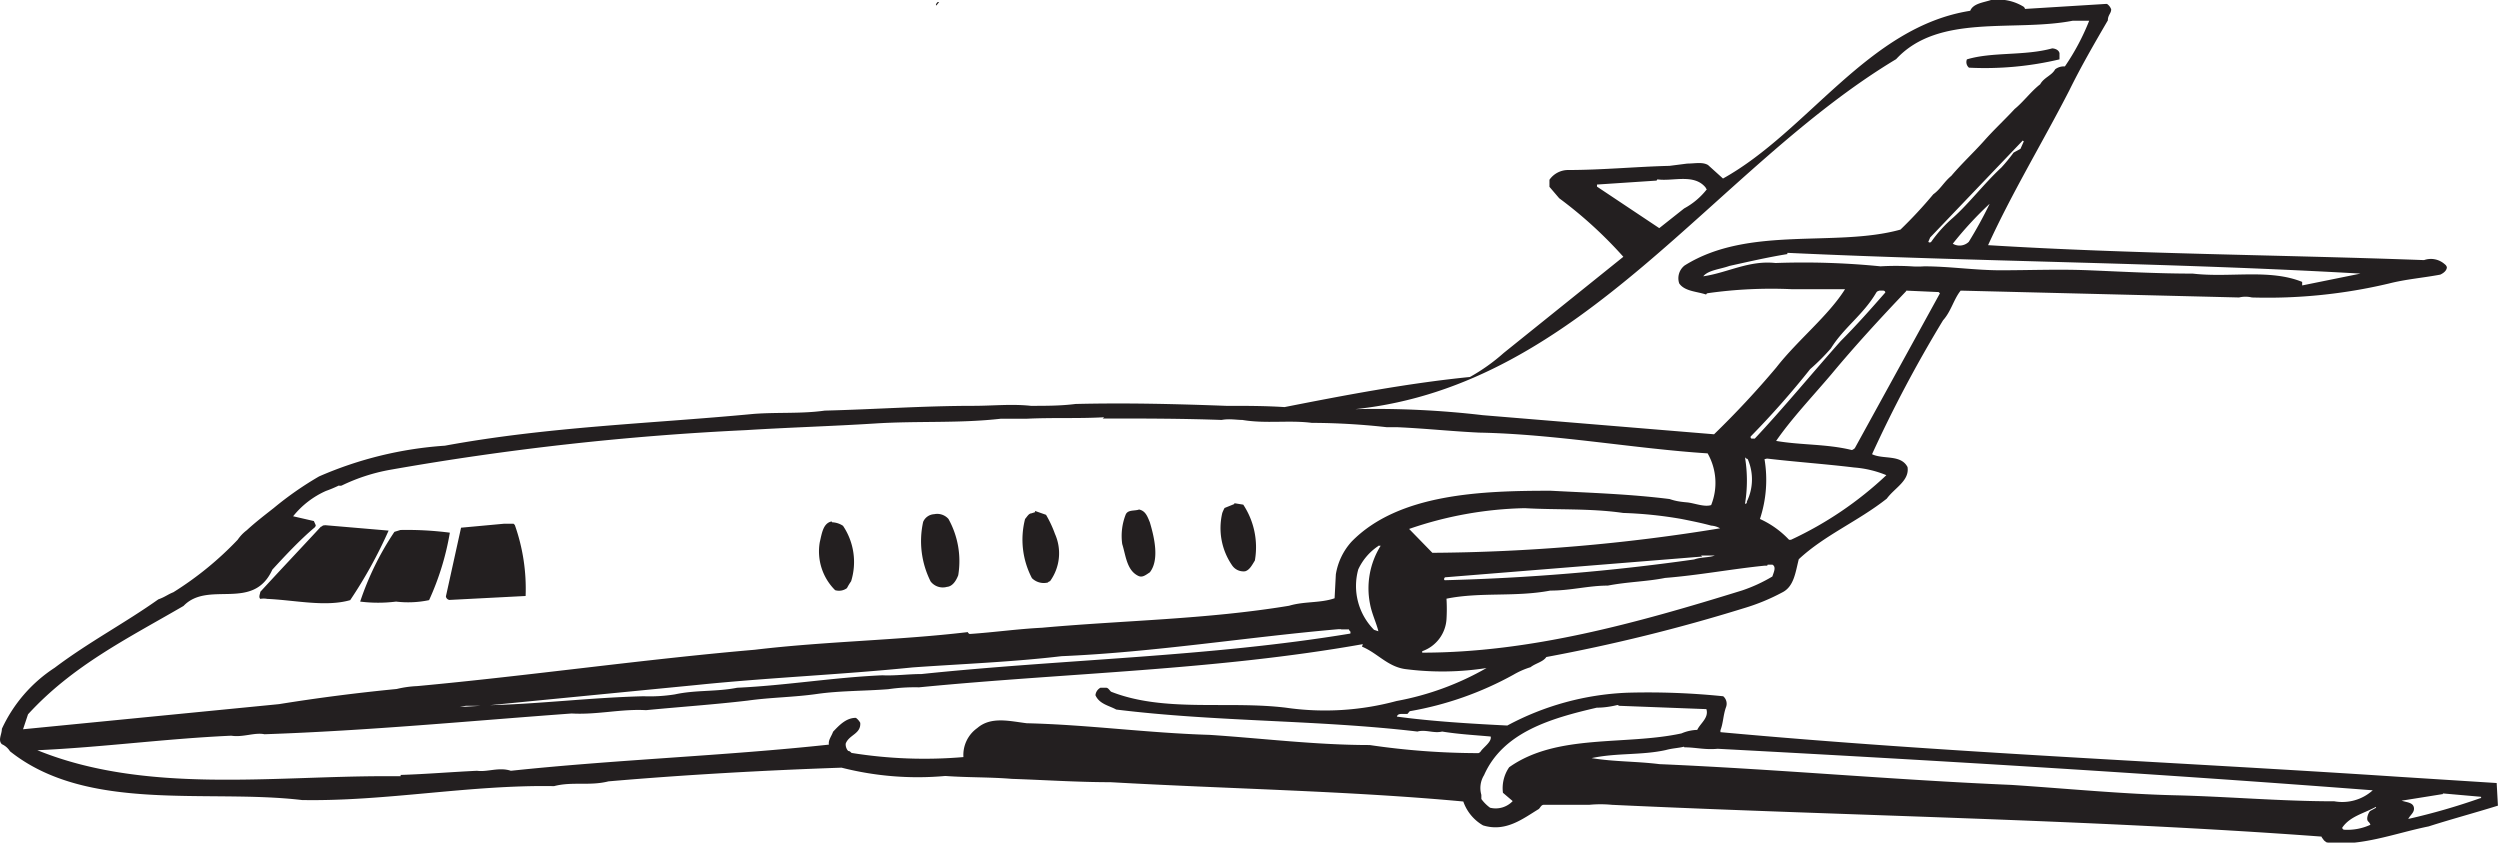<svg xmlns="http://www.w3.org/2000/svg" viewBox="0 0 120.43 40.59"><defs><style>.cls-1{fill:#231f20;fill-rule:evenodd;}</style></defs><title>Falcon20</title><g id="Layer_2" data-name="Layer 2"><g id="Layer_1-2" data-name="Layer 1"><path class="cls-1" d="M95.94,0a2.34,2.34,0,0,1,1.55.33.24.24,0,0,1,.06.1l3.88-.24s.06,0,.07,0a.53.53,0,0,1,.2.26c0,.2-.16.27-.16.53-.67,1.15-1.29,2.22-1.86,3.38-1.28,2.49-2.76,4.93-3.91,7.45,6.95.43,14,.46,21,.72a1,1,0,0,1,1,.2.26.26,0,0,1,.1.14c0,.16-.16.29-.32.36-.86.16-1.66.22-2.48.43a25.33,25.33,0,0,1-6.59.67,1.32,1.32,0,0,0-.62,0L94.45,14c-.33.4-.46,1-.85,1.43a62.91,62.91,0,0,0-3.42,6.45c.53.26,1.39,0,1.71.62.1.66-.62,1-1,1.52-1.38,1.09-3,1.76-4.24,2.92-.16.63-.23,1.32-.8,1.6A9.81,9.81,0,0,1,84,29.3a83.76,83.76,0,0,1-9.51,2.35c-.16.24-.52.3-.76.49a3.89,3.89,0,0,0-.82.36,15.93,15.93,0,0,1-5,1.76l-.11.13s-.06,0-.07,0h-.14c-.14,0-.26,0-.3.13,1.69.23,3.54.34,5.32.43a13.33,13.33,0,0,1,5.77-1.58,35.59,35.59,0,0,1,4.63.17.47.47,0,0,1,.13.54c-.13.37-.13.76-.26,1.09a.35.35,0,0,0,0,.1c10.92,1,21.68,1.42,32.68,2.15l4.71.3.06,1.09c-1.09.34-2.21.64-3.34,1-1.63.33-3.31,1-4.91.77-.09-.06-.13-.09-.16-.14s-.06-.06-.09-.14c-11.22-.83-22.82-1-34.18-1.53a5.73,5.73,0,0,0-1.1,0l-2.19,0c-.11,0-.16.13-.23.2-.76.46-1.59,1.13-2.69.79a2.14,2.14,0,0,1-.95-1.15C65,38.1,59.15,38,53.49,37.68c-1.6,0-3.22-.11-4.74-.16-1.09-.09-2.11-.06-3.21-.14a14.84,14.84,0,0,1-5-.4c-3.74.13-7.52.34-11.23.66-.9.23-1.75,0-2.62.23-4.08-.07-8.09.74-12.14.67C10,38,4.22,39.17.48,36.19a.88.88,0,0,0-.39-.34c-.2-.2,0-.47,0-.74a7,7,0,0,1,2.54-2.94c1.66-1.25,3.38-2.15,5-3.3.3-.1.46-.24.72-.34A15.86,15.86,0,0,0,11.45,26a1.94,1.94,0,0,1,.44-.46c.42-.39.92-.77,1.3-1.07a16,16,0,0,1,2.18-1.52,18.18,18.18,0,0,1,6.06-1.48c5-.92,9.91-1.06,14.86-1.53,1.15-.09,2.31,0,3.44-.16,2.41-.06,4.77-.23,7.16-.23.93,0,1.85-.1,2.77,0,.73,0,1.45,0,2.15-.09,2.42-.06,4.86,0,7.26.09,1,0,1.86,0,2.81.06,2.89-.57,5.93-1.15,8.93-1.45A9.2,9.2,0,0,0,72.44,17l5.76-4.63a20.48,20.48,0,0,0-3.09-2.82L74.64,9l0-.34a1.1,1.1,0,0,1,.87-.47c1.68,0,3.28-.16,4.91-.2l.86-.11c.36,0,.73-.09,1,.07L83,8.6c4.1-2.28,7-7.31,11.91-8.08.14-.36.66-.4,1-.52ZM45.24.1h0l-.13.16c-.06,0,0-.11.06-.16ZM99.84,1h.8A11.17,11.17,0,0,1,99.47,3.2a.69.69,0,0,0-.47.14c-.16.3-.54.39-.72.72-.42.32-.82.86-1.23,1.19-.46.5-1,1-1.46,1.52S94.49,7.89,94,8.47c-.36.3-.52.64-.87.89a21.52,21.52,0,0,1-1.58,1.7c-3.12.87-7.31-.21-10.4,1.73a.78.78,0,0,0-.26.86c.26.39.87.39,1.3.54,0,0,0-.06.1-.07a21.91,21.91,0,0,1,4-.19c.89,0,1.73,0,2.59,0-.8,1.28-2.29,2.46-3.31,3.77a43.4,43.4,0,0,1-3,3.22L71.43,20a44.24,44.24,0,0,0-6.15-.29c11-1.15,17.29-11.59,26.06-16.86C93.39.63,97,1.55,99.84,1Zm-1,1.33c.13,0,.33.06.37.23l0,.3a15.58,15.58,0,0,1-4.36.4.35.35,0,0,1-.1-.4c1.23-.37,2.77-.16,4.11-.53ZM97.49,6.81l-.16.36L97,7.35a8.09,8.09,0,0,1-.59.72c-.82.76-1.55,1.72-2.32,2.41a6.48,6.48,0,0,0-1.06,1.17s-.07.07-.14,0l.09-.21,4.46-4.67ZM79.84,8.64c.74.11,1.76-.29,2.32.39a.27.27,0,0,0,.06.09,3.48,3.48,0,0,1-1.09.92l-1.2.95-3-2v-.1l2.87-.19Zm16,1.19a20.6,20.6,0,0,1-1,1.82.64.64,0,0,1-.77.09,17.14,17.14,0,0,1,1.76-1.91ZM86.1,12.18c9.21.43,18.4.47,27.61,1l-2.81.57v-.17c-1.58-.64-3.5-.19-5.27-.4-1.7,0-3.31-.09-5-.16-1.45-.06-2.84,0-4.26,0-1.23,0-2.46-.19-3.68-.19a4.35,4.35,0,0,1-.62,0,12.68,12.68,0,0,0-1.48,0,37.39,37.39,0,0,0-5.06-.16c-1.28-.14-2.31.47-3.48.64.24-.3.82-.34,1.26-.5.95-.21,1.86-.42,2.79-.57ZM90.53,14h.19s.09,0,.1.09c-.72.82-1.39,1.58-2.15,2.34-1.36,1.53-2.75,3.22-4.14,4.7h-.14s-.07,0-.06-.1a41.16,41.16,0,0,0,2.87-3.25,9.79,9.79,0,0,0,1-1c.62-1,1.56-1.62,2.18-2.68a.18.18,0,0,1,.13-.09Zm1.3,0,1.56.07.06.06-4.1,7.46s-.06.06-.14.09c-1.22-.3-2.42-.23-3.65-.44.73-1.06,1.76-2.15,2.66-3.21,1.13-1.36,2.38-2.72,3.6-4ZM53.12,20.16c1.91,0,3.8,0,5.73.07.36-.07.72,0,1,0,1.12.19,2.26,0,3.34.14a33.5,33.5,0,0,1,3.62.21c.2,0,.36,0,.52,0,1.33.06,2.64.2,3.93.26,3.68.07,7.44.77,11,1a2.87,2.87,0,0,1,.17,2.49c-.33.11-.82-.1-1.17-.13s-.57-.07-.83-.16c-1.91-.24-3.83-.3-5.73-.4-3.31,0-7.32.13-9.59,2.45a3.07,3.07,0,0,0-.76,1.58l-.06,1.15c-.69.24-1.46.14-2.19.36-4,.66-7.92.7-11.91,1.06-1.19.06-2.29.22-3.47.3,0,0-.06,0-.1-.09-3.38.4-6.82.44-10.26.85-5.44.47-10.85,1.25-16.25,1.75a5.13,5.13,0,0,0-1,.14q-2.88.28-5.67.73L1.11,35.13l.24-.72c2.15-2.35,4.79-3.65,7.49-5.22,1.2-1.25,3.35.29,4.28-1.75.66-.72,1.33-1.43,2-2,0,0,.09-.06.09-.14l-.09-.2-1-.23a4.22,4.22,0,0,1,1.58-1.22,6.11,6.11,0,0,0,.62-.26.24.24,0,0,0,.14,0,8.93,8.93,0,0,1,2.34-.76,135.11,135.11,0,0,1,17.14-1.91c2.09-.13,4.17-.19,6.22-.32s4.05,0,6.06-.23c.46,0,.82,0,1.26,0,1.28-.06,2.46,0,3.71-.07Zm31,1.93s.07,0,.09.07a2.44,2.44,0,0,1-.06,2c0,.06,0,.1-.09.11a6.88,6.88,0,0,0,0-2.24Zm1,0c1.36.16,2.79.26,4.2.43a5.09,5.09,0,0,1,1.55.37A17.36,17.36,0,0,1,86.28,26a.25.25,0,0,1-.1,0,4.44,4.44,0,0,0-1.4-1A6,6,0,0,0,85,22.12ZM59.46,24.24l.43.07A3.72,3.72,0,0,1,60.45,27c-.14.23-.26.46-.47.52a.66.66,0,0,1-.63-.29,3.16,3.16,0,0,1-.47-2.52,1.94,1.94,0,0,1,.11-.24l.47-.19Zm14,.24c1.56.09,3.14,0,4.73.23A19.86,19.86,0,0,1,81,25c.5.1,1,.2,1.43.32a1,1,0,0,1,.43.13A88.87,88.87,0,0,1,69,26.63l-1.12-1.15a18.14,18.14,0,0,1,5.54-1Zm-18.61.06c.33.06.42.33.54.62.23.77.46,1.82,0,2.41-.2.13-.36.27-.56.17-.56-.27-.6-1-.77-1.53a2.82,2.82,0,0,1,.17-1.43c.11-.23.4-.16.63-.23Zm-5,.07.54.19a5.5,5.5,0,0,1,.43.92A2.29,2.29,0,0,1,50.58,28a.16.16,0,0,0-.1.06.81.81,0,0,1-.77-.21,4,4,0,0,1-.33-2.85c.1-.11.17-.26.3-.27l.19-.06ZM45,24.77a.72.72,0,0,1,.69.23,4.18,4.18,0,0,1,.47,2.71c-.11.29-.29.54-.54.56a.74.74,0,0,1-.79-.26,4.32,4.32,0,0,1-.36-2.87.61.61,0,0,1,.53-.37Zm-4.91.39a1,1,0,0,1,.52.17A3.12,3.12,0,0,1,41,28a2.9,2.9,0,0,0-.2.33.64.64,0,0,1-.57.1,2.63,2.63,0,0,1-.74-2.31c.1-.42.16-.92.57-1Zm-15.82.07h.47s0,0,.06.06a9.22,9.22,0,0,1,.52,3.42l-3.67.19a.2.2,0,0,1-.17-.17l.73-3.31,2.06-.19Zm-8.6.07,3.05.26a22,22,0,0,1-1.85,3.35c-1.19.34-2.65,0-4-.06a.87.87,0,0,0-.33,0c-.1-.09,0-.26,0-.34,1-1.09,1.92-2.06,2.92-3.14.06,0,.07-.06.13-.06Zm3.64.23a16.1,16.1,0,0,1,2.36.13,13,13,0,0,1-1,3.25,4.91,4.91,0,0,1-1.59.07,7,7,0,0,1-1.73,0A13.94,13.94,0,0,1,19,25.62l.29-.09Zm47.07.76h.13A3.87,3.87,0,0,0,66,29.11c.09.47.3.89.4,1.3l-.21-.07a3,3,0,0,1-.76-2.91,2.72,2.72,0,0,1,1-1.15Zm15.56.47h.67c-.3.11-.67.07-1,.19a104,104,0,0,1-12,1c-.06,0-.06-.09,0-.14l12.39-1Zm3.21.44h.23c.2.11.06.37,0,.57a7.45,7.45,0,0,1-1.45.67c-5.13,1.59-10.23,3-15.42,3,0,0,0,0,0-.07a1.75,1.75,0,0,0,1.17-1.53,8.09,8.09,0,0,0,0-1c1.63-.33,3.32-.07,5-.39,1,0,1.83-.24,2.77-.24,1-.19,1.86-.19,2.76-.37,1.63-.13,3.2-.43,4.79-.59.07,0,.11,0,.13,0ZM64.61,30.32l.37,0a.19.19,0,0,0,.07.1.24.24,0,0,1,0,.1c-6.83,1.13-13.77,1.23-20.66,1.95-.63,0-1.28.09-1.88.06-2.34.1-4.63.49-7,.6-1,.2-2,.1-3,.32a7.73,7.73,0,0,1-1.5.09c-2.51.06-5,.37-7.41.43L33.53,33c3.5-.36,7-.5,10.44-.85,2.41-.17,4.8-.26,7.16-.54,4.48-.19,8.94-.92,13.34-1.3.07,0,.11,0,.13,0Zm1,.83c.77.32,1.26,1,2.16,1.09a13.77,13.77,0,0,0,3.84-.06,13.7,13.7,0,0,1-4.34,1.59,13.2,13.2,0,0,1-5.33.32c-2.81-.34-5.86.24-8.42-.77-.1-.1-.14-.19-.24-.19l-.27,0a.46.46,0,0,0-.24.36c.19.43.66.5,1,.69,4.86.6,9.67.49,14.51,1.06.4-.11.79.1,1.19,0,.8.13,1.58.17,2.34.24.06.26-.36.52-.49.73a.26.26,0,0,1-.1.07,36.16,36.16,0,0,1-5.24-.39c-2.59,0-5.14-.32-7.71-.49-3-.09-5.86-.49-8.81-.56-.82-.1-1.72-.34-2.38.23a1.59,1.59,0,0,0-.67,1.4,22.09,22.09,0,0,1-5.39-.2c-.07-.07-.1-.09-.14-.09s-.16-.17-.14-.36c.16-.43.74-.46.7-1a.72.72,0,0,0-.21-.24c-.46,0-.79.34-1.1.67-.07.21-.24.4-.2.62-5,.54-10.23.72-15.32,1.26-.57-.19-1.13.07-1.63,0-1.26.06-2.45.16-3.68.2v.06h-.72c-5.57,0-11.61.85-16.78-1.25,3.11-.14,6.2-.56,9.34-.7.57.09,1.13-.17,1.6-.07,5-.17,9.87-.64,14.8-1,1.22.07,2.41-.23,3.58-.16,1.66-.16,3.27-.27,4.89-.46,1.15-.16,2.22-.16,3.34-.32s2.29-.14,3.44-.23a8.77,8.77,0,0,1,1.48-.09c7.16-.7,14.28-.82,21.38-2.08ZM78,34l4.2.16c.13.42-.3.69-.44,1a2.08,2.08,0,0,0-.76.17c-2.74.59-6,0-8.3,1.63a1.77,1.77,0,0,0-.3,1.23l.47.4a1.13,1.13,0,0,1-1.09.32,1.89,1.89,0,0,1-.42-.42l0-.2a1.18,1.18,0,0,1,.13-.95c.92-2.08,3.24-2.74,5.43-3.25.36,0,.72-.06,1-.13ZM22.41,34h.74l-1,.06.29-.06Zm58.73,2c.54,0,1,.13,1.6.07,10.54.56,21,1.19,31.56,2a2.19,2.19,0,0,1-1.85.53c-2.59,0-5.14-.23-7.68-.29s-5.29-.33-7.88-.5c-5.67-.24-11.33-.76-16.95-1-1.12-.14-2.16-.11-3.27-.29,1.2-.26,2.41-.13,3.58-.39.33-.09.59-.09.87-.16Zm36.53,2.22,1.81.16c.1,0,0,.1,0,.07a31.23,31.23,0,0,1-3.47,1c.1-.2.32-.32.27-.56s-.36-.24-.59-.32l2-.32Zm-3.21.69v0l-.29.16c-.09.1-.2.39-.09.5s.09.14.11.16a2.65,2.65,0,0,1-1.26.24s-.09,0-.1-.1c.37-.54,1-.67,1.62-1Z"/></g></g></svg>
